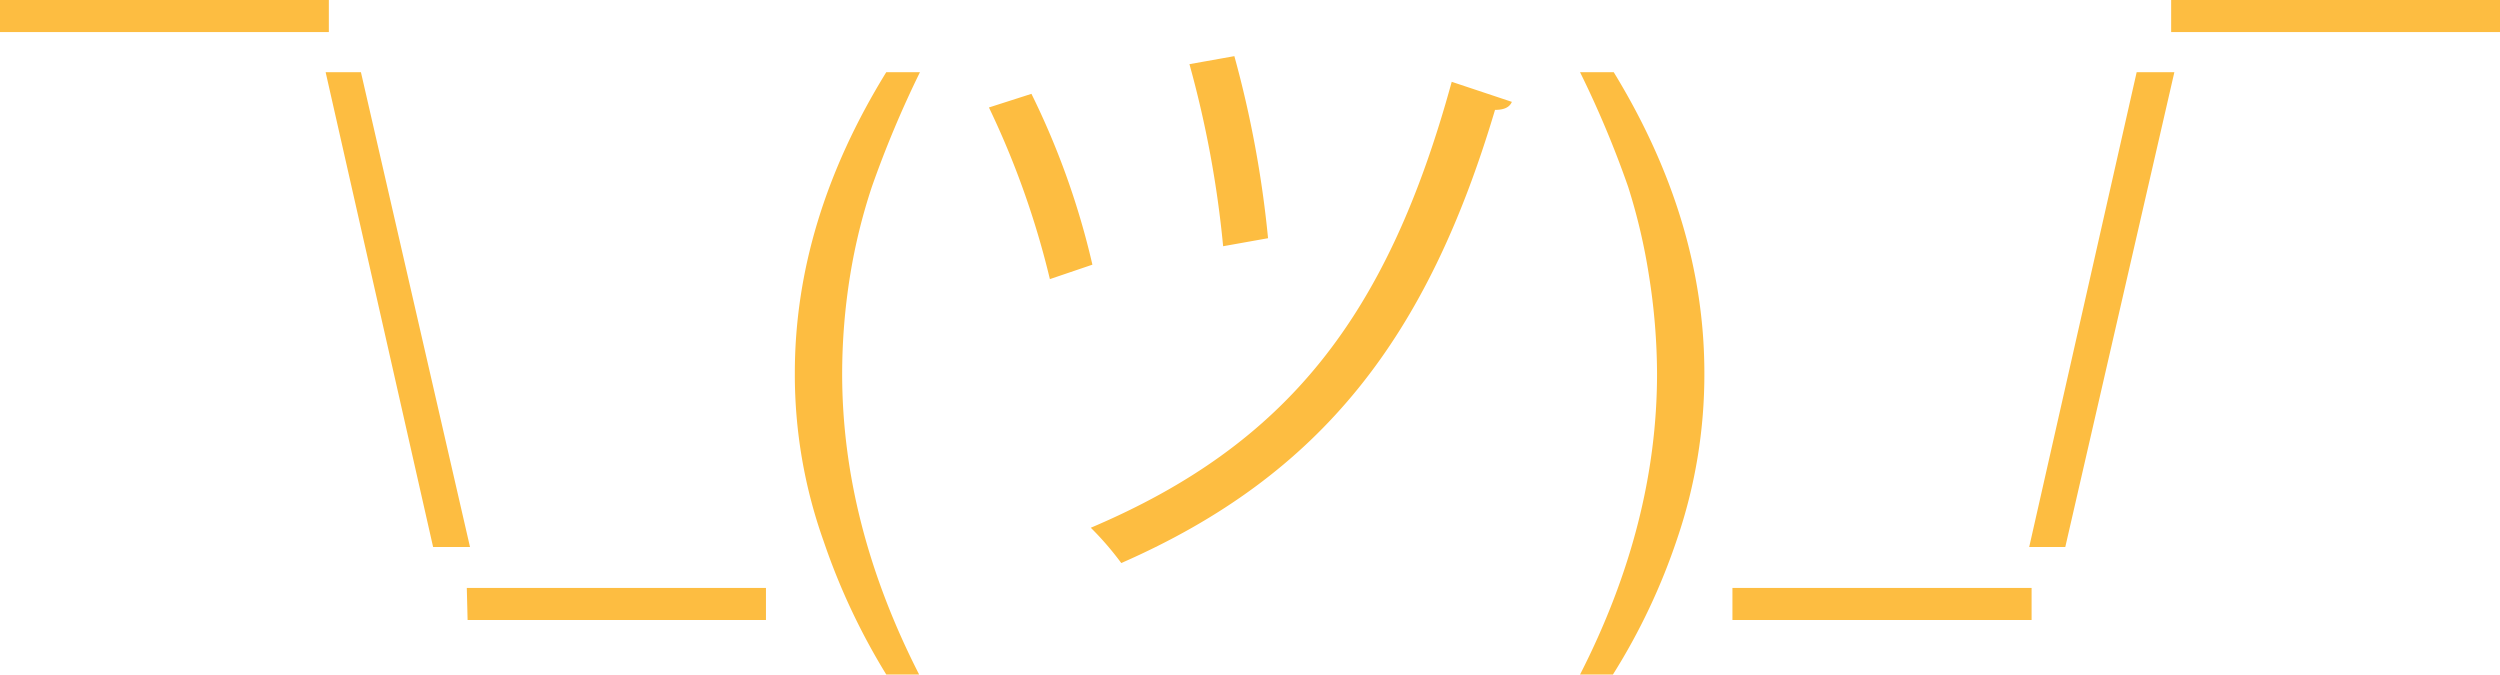 <svg xmlns="http://www.w3.org/2000/svg" viewBox="0 0 311.7 84.1">
  <defs>
    <style>
      .cls-1{fill:#fdbd41}
    </style>
  </defs>
  <g id="Layer_2" data-name="Layer 2">
    <g id="Layer_1-2" data-name="Layer 1">
      <path class="cls-1"
            d="M0 0h41v4H0zM54 68.2L40.6 9H45l13.6 59.2zM58.2 73.3h37.3v4H58.3zM110.5 84.1a82.2 82.2 0 01-7.8-16.6 61.8 61.8 0 01-3.6-21q0-19 11.4-37.5h4.2a131.4 131.4 0 00-6 14.3 71.2 71.2 0 00-2.7 11 77.5 77.5 0 00-1 12.3q0 18.7 9.6 37.5zM128.6 11.7a97.5 97.5 0 017.6 21.3l-5.3 1.8a107.1 107.1 0 00-7.6-21.4zm59.9 1c-.3.7-1 1-2.1 1-8.4 28.2-21.5 45.5-46.6 56.5a37.7 37.7 0 00-3.8-4.4c24.5-10.4 37-26.4 45-55.6zM153.9 7a134.3 134.3 0 014.2 22.7l-5.6 1A131.5 131.5 0 00148.3 8zM201.2 84.1H197q9.6-18.8 9.6-37.5a78.8 78.8 0 00-1-12.2 73.6 73.6 0 00-2.6-11.1A126.5 126.5 0 00197 9h4.2q11.3 18.5 11.3 37.5a63.4 63.4 0 01-3.4 20.7 78.5 78.5 0 01-8 16.9zM216 73.3h37.3v4H216zM253 68.2L266.4 9h4.7l-13.6 59.2zM270.7 0h41v4h-41z"/>
    </g>
  </g>
</svg>
